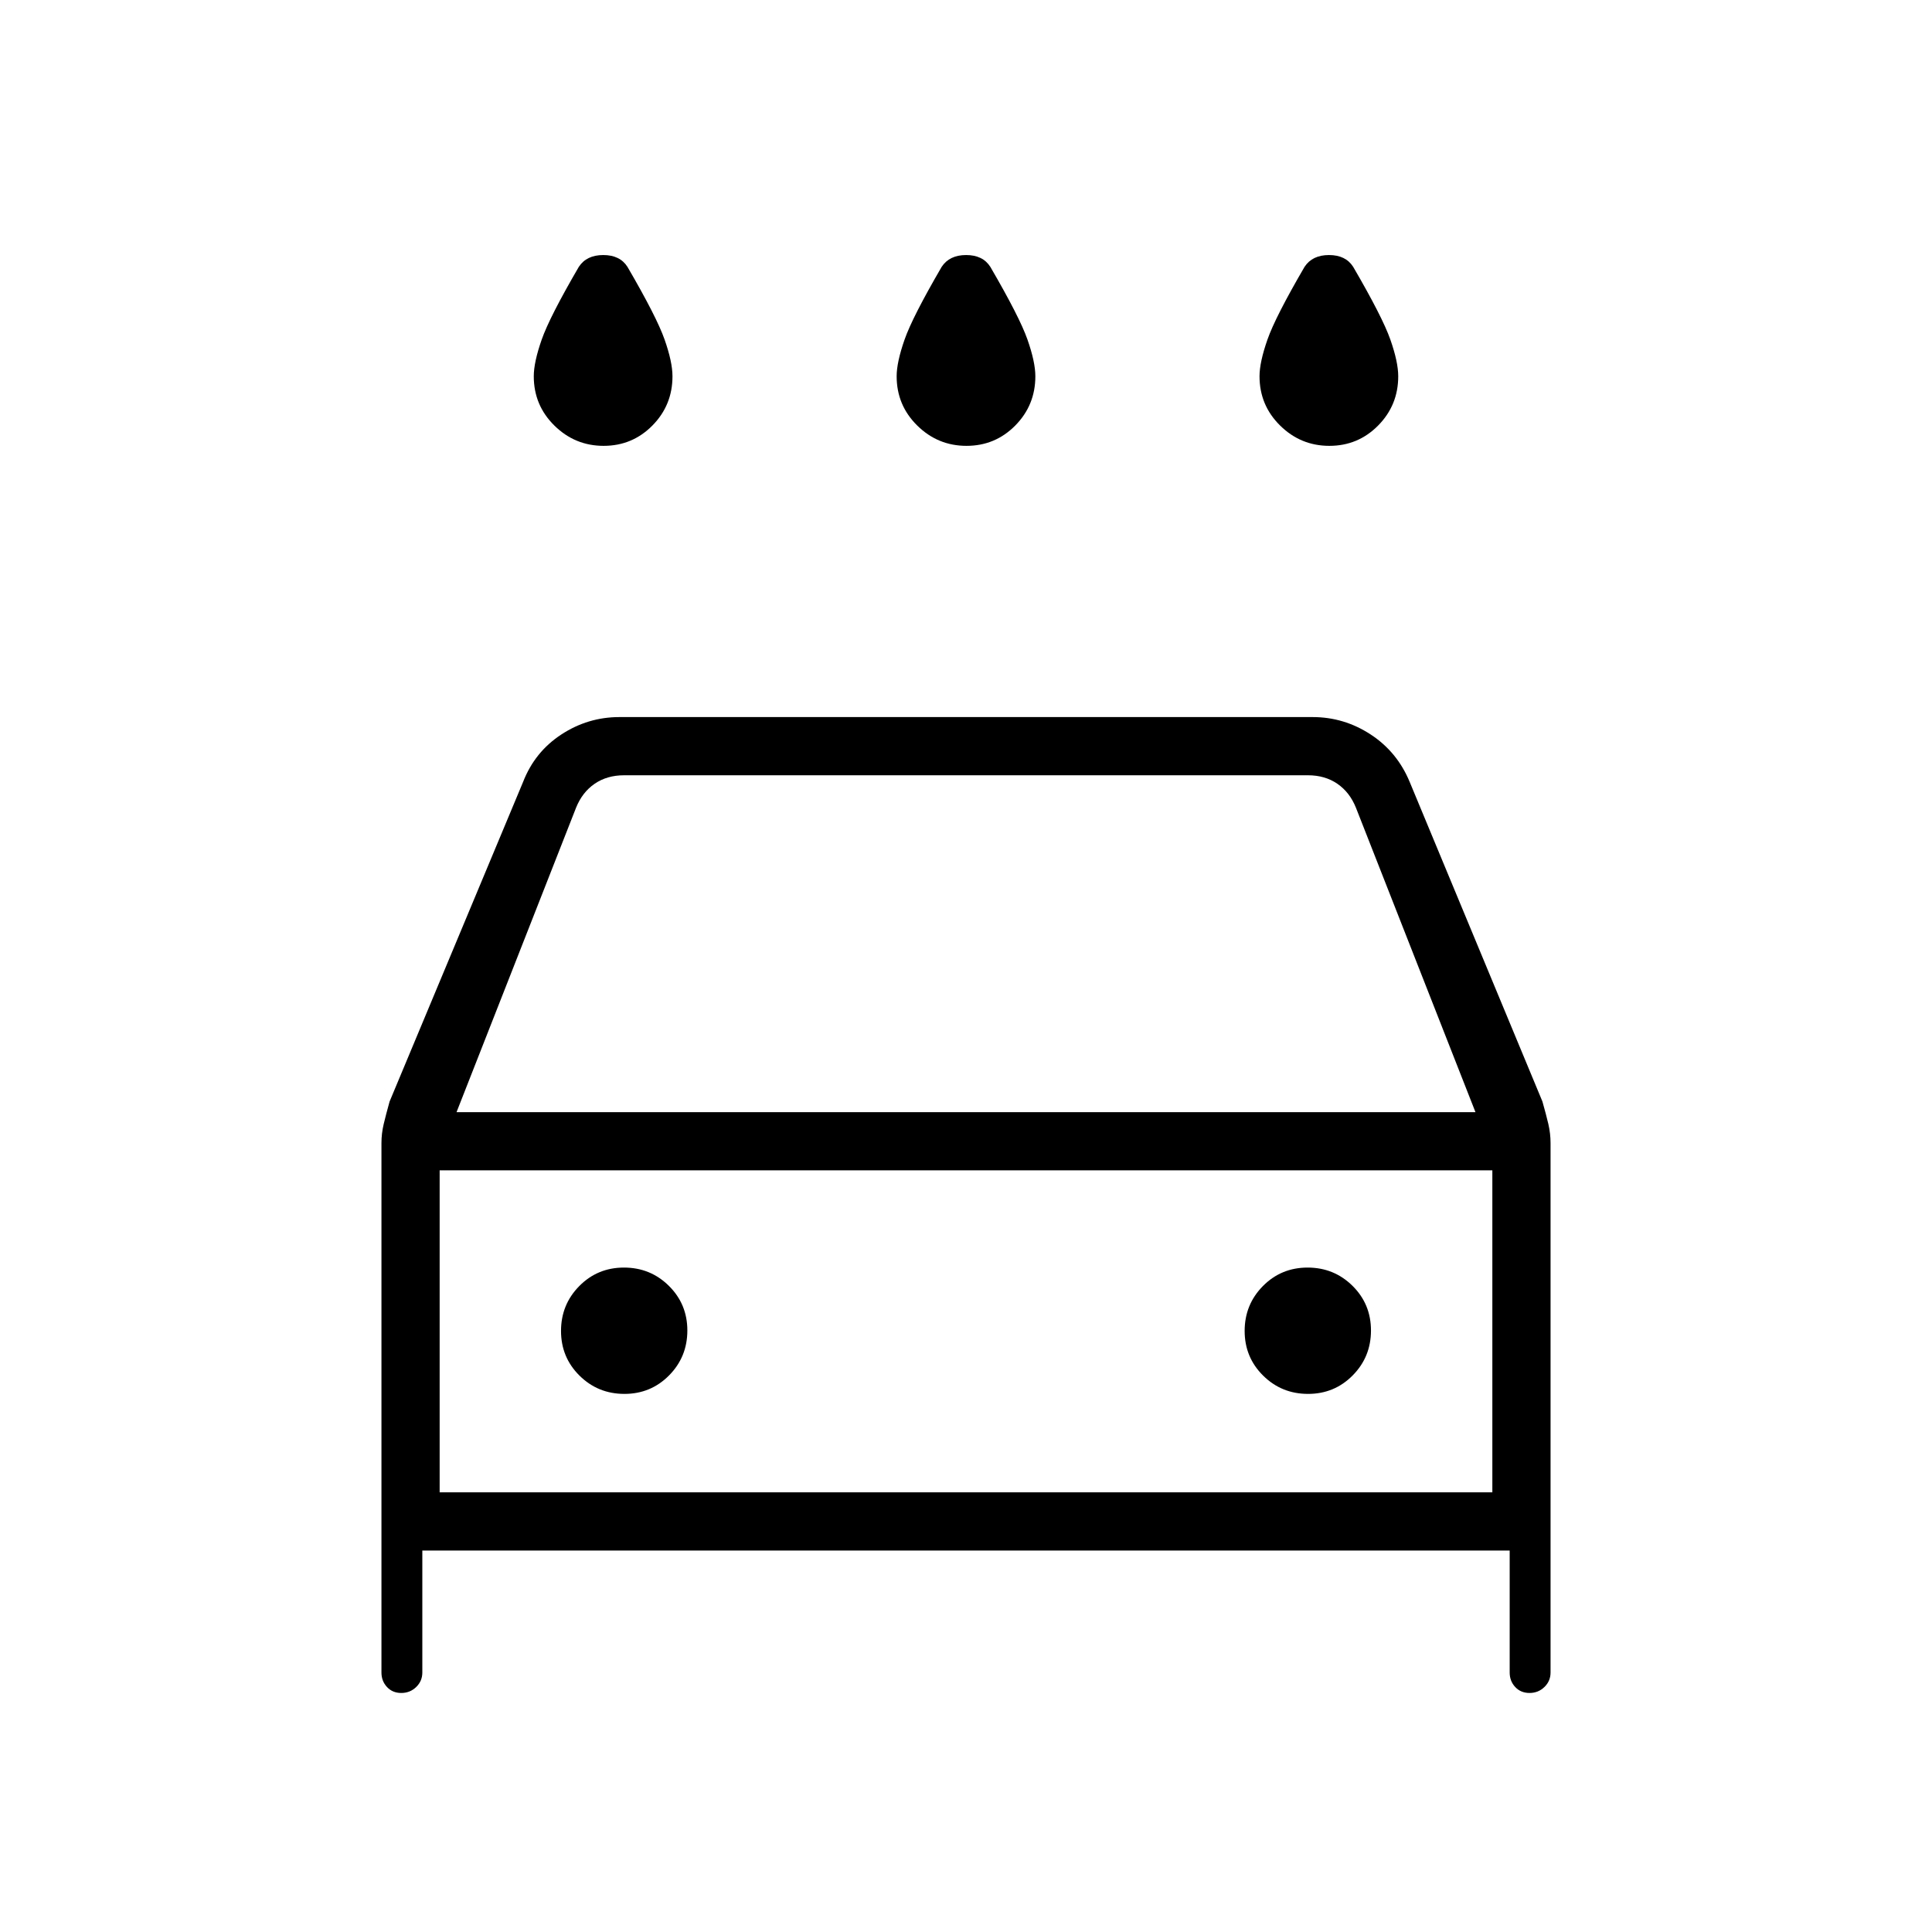 <svg xmlns="http://www.w3.org/2000/svg" height="20" viewBox="0 -960 960 960" width="20"><path d="M480.25-738.46q-14.25 0-24.48-10.09-10.23-10.08-10.23-24.49 0-6.97 3.94-18.23 3.94-11.27 18.44-36.15 3.86-5.85 12.14-5.85 8.29 0 12.02 5.85 14.5 24.88 18.44 36.08 3.94 11.2 3.94 18.32 0 14.35-9.98 24.46-9.97 10.1-24.23 10.1Zm-180.3 0q-14.26 0-24.49-10.09-10.23-10.08-10.23-24.49 0-6.97 3.94-18.23 3.95-11.27 18.45-36.15 3.85-5.85 12.13-5.85 8.29 0 12.02 5.85 14.5 24.88 18.44 36.08 3.94 11.2 3.94 18.32 0 14.35-9.97 24.46-9.98 10.1-24.23 10.1Zm360.61 0q-14.25 0-24.48-10.09-10.23-10.08-10.23-24.49 0-6.97 3.94-18.23 3.94-11.27 18.44-36.15 3.86-5.85 12.14-5.85 8.28 0 12.01 5.85 14.5 24.88 18.45 36.08 3.94 11.2 3.94 18.32 0 14.35-9.98 24.46-9.98 10.1-24.23 10.1ZM209.85-189.54v60.62q0 4.23-3.05 7.19t-7.41 2.96q-4.35 0-7.1-2.96t-2.75-7.19v-263.12q0-4.7 1.11-9.4 1.12-4.7 2.93-11.2l66.34-158.83q5.81-14.94 19.02-23.58 13.21-8.64 28.83-8.64h344.46q15.62 0 28.83 8.64 13.21 8.64 19.4 23.58l65.96 158.8q1.81 6.36 2.93 11.12 1.11 4.75 1.11 9.51v263.12q0 4.23-3.05 7.19t-7.4 2.96q-4.36 0-7.11-2.96t-2.75-7.19v-60.62h-540.3Zm17-217.84h506.3l-59.38-151.24q-3.08-7.69-9.23-11.92-6.16-4.23-14.62-4.23H310.08q-8.46 0-14.62 4.23-6.15 4.23-9.23 11.92l-59.38 151.24Zm-8.39 28.92v160-160Zm91.8 111.08q13.12 0 22.2-9.19t9.08-22.31q0-13.12-9.19-22.2-9.18-9.07-22.3-9.07-13.13 0-22.2 9.18-9.08 9.19-9.08 22.31t9.18 22.2q9.19 9.08 22.31 9.08Zm339.69 0q13.13 0 22.2-9.19 9.08-9.19 9.08-22.31t-9.18-22.2q-9.19-9.07-22.31-9.07t-22.2 9.18q-9.08 9.19-9.08 22.31t9.19 22.2q9.18 9.08 22.3 9.08Zm-431.49 48.92h523.08v-160H218.46v160Z"/></svg>